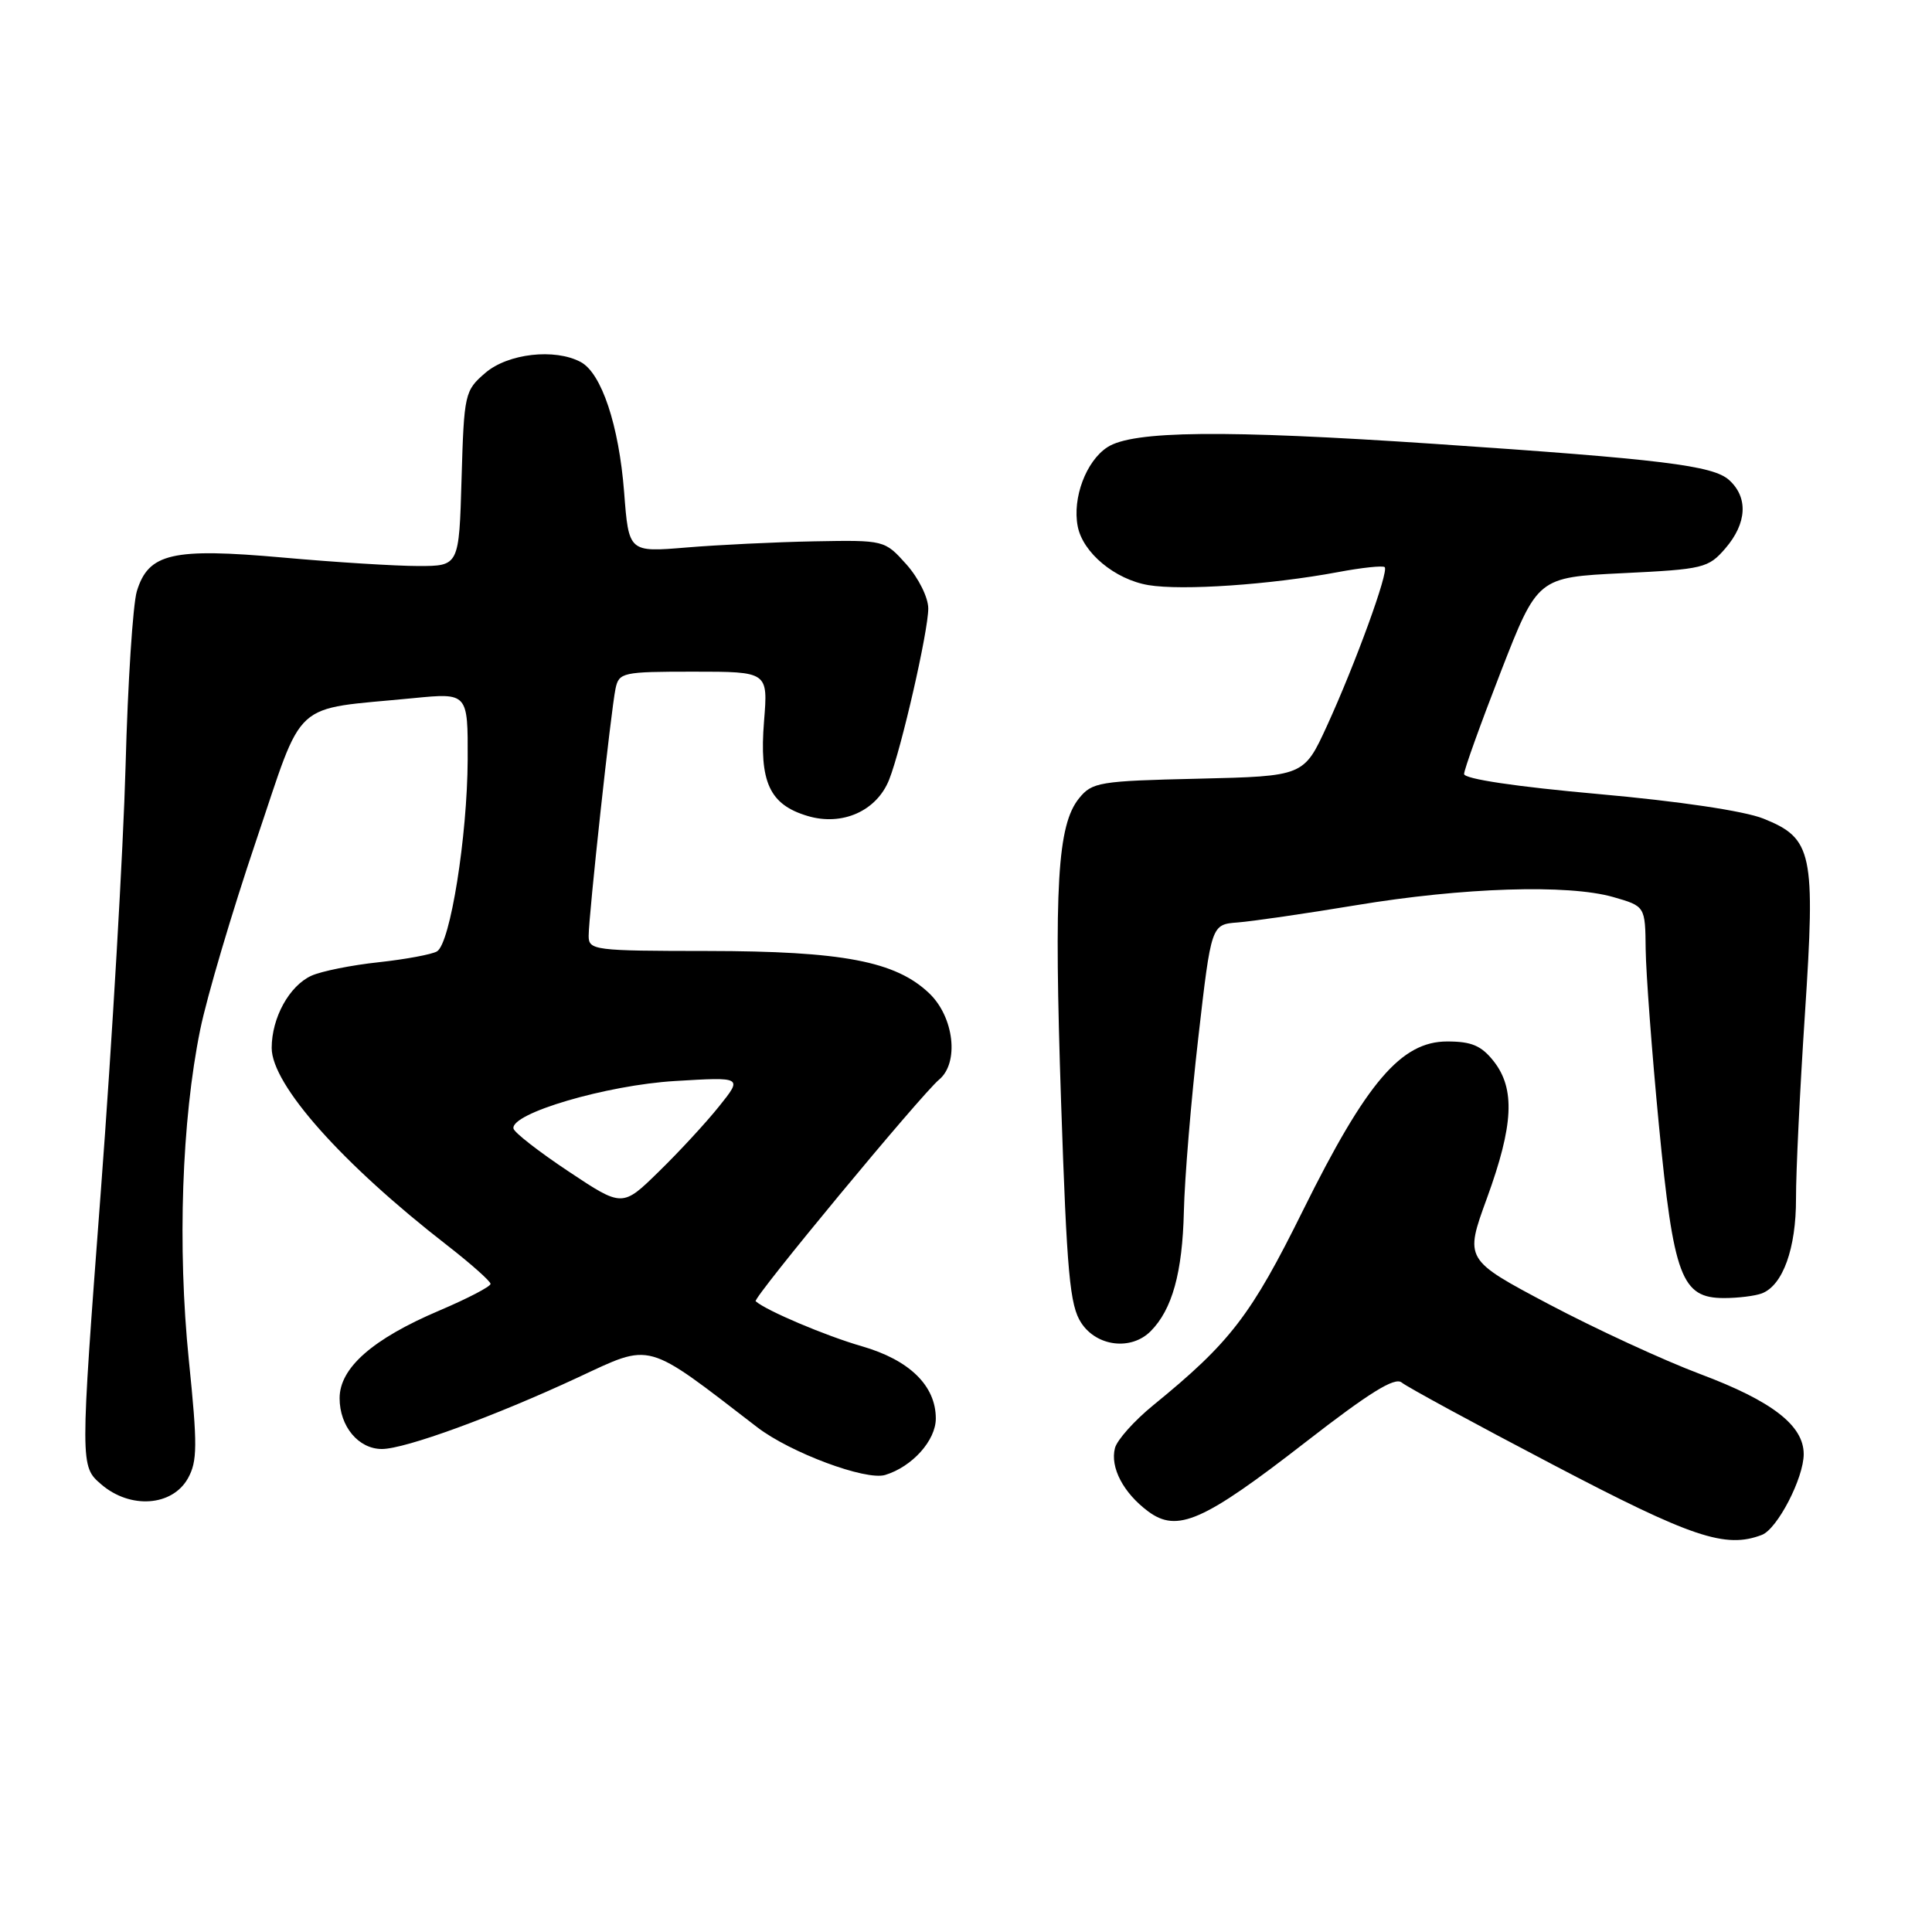 <?xml version="1.0" encoding="UTF-8" standalone="no"?>
<!DOCTYPE svg PUBLIC "-//W3C//DTD SVG 1.1//EN" "http://www.w3.org/Graphics/SVG/1.1/DTD/svg11.dtd" >
<svg xmlns="http://www.w3.org/2000/svg" xmlns:xlink="http://www.w3.org/1999/xlink" version="1.1" viewBox="0 0 256 256">
 <g >
 <path fill="currentColor"
d=" M 233.46 203.38 C 235.51 202.59 239.00 195.85 239.00 192.68 C 239.00 188.88 234.82 185.65 225.31 182.08 C 220.46 180.26 211.45 176.10 205.28 172.84 C 194.06 166.90 194.06 166.90 197.03 158.76 C 200.55 149.10 200.79 144.28 197.93 140.63 C 196.29 138.55 194.99 138.00 191.76 138.00 C 185.67 138.00 181.07 143.39 172.68 160.33 C 165.76 174.32 163.04 177.86 152.80 186.21 C 150.30 188.25 148.02 190.80 147.74 191.87 C 147.07 194.43 148.85 197.82 152.14 200.27 C 156.00 203.13 159.45 201.61 173.01 191.08 C 181.43 184.54 184.82 182.43 185.73 183.19 C 186.41 183.76 195.41 188.65 205.74 194.06 C 224.21 203.75 228.63 205.23 233.46 203.38 Z  M 24.90 195.89 C 26.16 193.63 26.18 191.53 25.02 180.20 C 23.50 165.26 24.08 148.43 26.53 136.43 C 27.42 132.07 30.74 120.86 33.90 111.51 C 40.41 92.27 38.39 94.12 54.75 92.51 C 62.00 91.80 62.00 91.80 61.97 100.65 C 61.92 110.85 59.67 124.97 57.91 126.06 C 57.25 126.46 53.77 127.11 50.19 127.50 C 46.60 127.88 42.58 128.69 41.26 129.29 C 38.33 130.63 36.00 134.86 36.00 138.86 C 36.00 143.72 45.32 154.20 59.25 165.01 C 62.41 167.47 65.00 169.77 65.00 170.12 C 65.00 170.48 61.96 172.06 58.25 173.64 C 49.37 177.41 45.00 181.25 45.00 185.27 C 45.00 189.00 47.50 192.00 50.60 192.00 C 53.67 192.00 65.48 187.69 76.58 182.52 C 86.49 177.91 85.37 177.60 100.34 189.12 C 104.71 192.48 114.73 196.22 117.29 195.44 C 120.87 194.35 124.00 190.87 124.00 187.96 C 124.00 183.61 120.51 180.20 114.18 178.38 C 109.43 177.01 101.51 173.66 100.13 172.42 C 99.70 172.04 122.08 145.01 124.44 143.05 C 127.11 140.83 126.43 134.78 123.14 131.63 C 118.69 127.37 111.66 126.03 93.75 126.01 C 78.70 126.00 78.00 125.91 78.00 124.01 C 78.00 121.35 80.96 94.10 81.56 91.25 C 82.02 89.10 82.48 89.00 91.90 89.00 C 101.77 89.00 101.77 89.00 101.24 95.55 C 100.59 103.64 101.95 106.61 107.01 108.12 C 111.61 109.50 116.18 107.45 117.82 103.30 C 119.45 99.17 123.00 83.63 123.00 80.63 C 123.00 79.18 121.72 76.60 120.11 74.79 C 117.21 71.56 117.21 71.56 107.86 71.73 C 102.71 71.83 95.08 72.20 90.91 72.55 C 83.31 73.18 83.31 73.18 82.70 65.21 C 82.01 56.36 79.71 49.45 76.95 47.97 C 73.51 46.13 67.30 46.84 64.31 49.41 C 61.58 51.76 61.49 52.14 61.16 63.41 C 60.83 75.00 60.83 75.00 55.43 75.00 C 52.47 75.00 44.40 74.50 37.51 73.88 C 22.81 72.57 19.67 73.30 18.13 78.35 C 17.61 80.08 16.93 90.48 16.64 101.47 C 16.34 112.45 14.87 137.82 13.36 157.85 C 10.61 194.27 10.61 194.27 13.42 196.69 C 17.26 199.99 22.82 199.60 24.90 195.89 Z  M 152.46 176.40 C 155.32 173.53 156.68 168.65 156.87 160.50 C 156.97 156.10 157.83 145.75 158.78 137.50 C 160.50 122.50 160.50 122.50 164.00 122.23 C 165.93 122.08 172.97 121.06 179.66 119.95 C 193.88 117.59 207.74 117.15 213.75 118.86 C 218.00 120.08 218.00 120.08 218.06 125.79 C 218.10 128.93 218.88 139.40 219.81 149.05 C 221.76 169.22 222.80 172.00 228.44 172.00 C 230.31 172.00 232.56 171.72 233.46 171.38 C 236.24 170.31 238.00 165.42 237.98 158.80 C 237.97 155.33 238.50 144.35 239.16 134.38 C 240.57 112.95 240.18 111.09 233.66 108.47 C 231.14 107.46 222.51 106.17 211.75 105.21 C 200.88 104.24 194.00 103.21 194.00 102.56 C 194.00 101.98 196.20 95.88 198.87 89.00 C 203.74 76.50 203.74 76.50 215.00 75.95 C 225.73 75.43 226.36 75.28 228.63 72.65 C 231.48 69.33 231.67 65.92 229.12 63.61 C 226.99 61.68 220.23 60.85 190.00 58.81 C 162.17 56.94 150.08 57.06 146.73 59.26 C 143.91 61.10 142.08 65.98 142.80 69.73 C 143.47 73.23 147.73 76.78 152.17 77.53 C 156.64 78.28 168.33 77.48 177.28 75.81 C 180.46 75.21 183.25 74.92 183.48 75.15 C 184.05 75.72 179.61 87.92 175.83 96.18 C 172.77 102.85 172.77 102.85 158.80 103.18 C 145.66 103.48 144.71 103.64 142.98 105.78 C 140.11 109.32 139.64 117.40 140.60 146.04 C 141.37 168.78 141.75 172.98 143.27 175.29 C 145.33 178.43 149.88 178.98 152.46 176.40 Z  M 75.35 155.23 C 71.44 152.63 68.14 150.07 68.04 149.54 C 67.63 147.53 80.38 143.78 89.45 143.24 C 98.41 142.70 98.41 142.70 95.28 146.60 C 93.57 148.74 89.98 152.63 87.31 155.23 C 82.47 159.97 82.47 159.97 75.35 155.23 Z "/>
</g>
</svg>